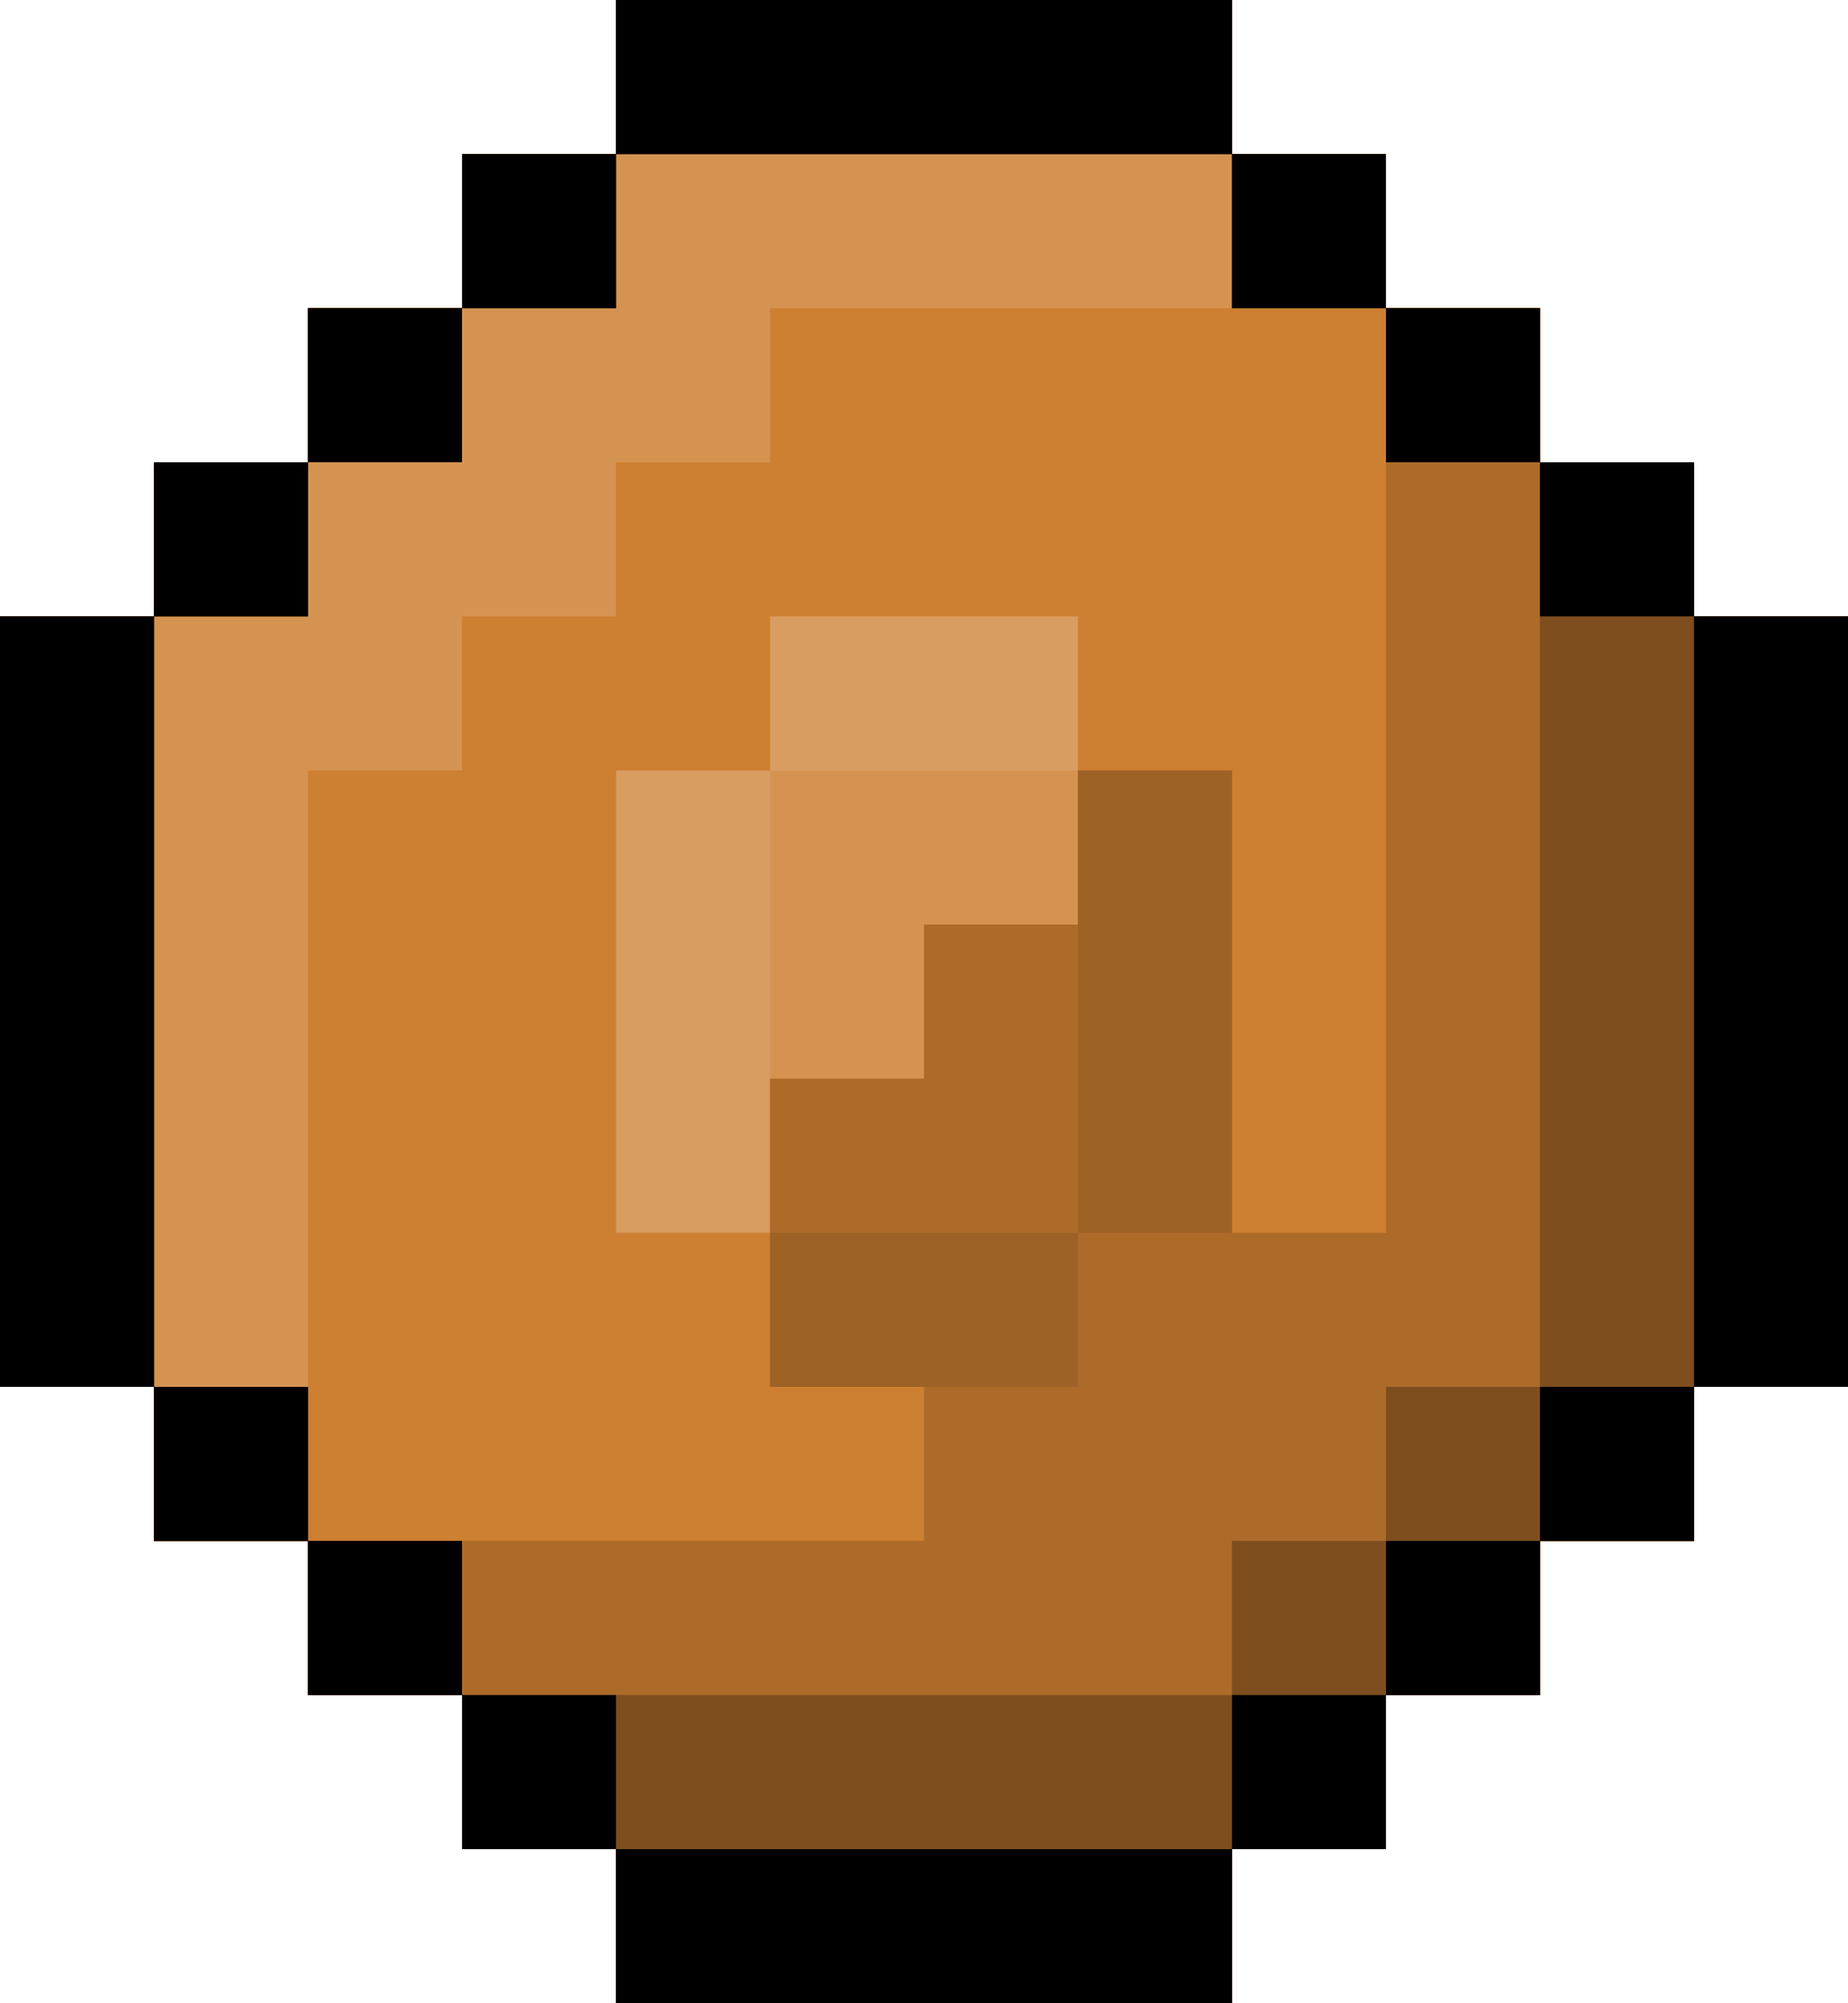 <svg xmlns="http://www.w3.org/2000/svg" width="48" height="52"><path d="M24 52h-8v-4h-4v-4H8v-4H4v-4H0V16h4v-4h4V8h4V4h4V0h16v4h4v4h4v4h4v4h4v20h-4v4h-4v4h-4v4h-4v4h-8z" fill="#d99d61"/><path d="M24 52h-8v-4h-4v-4H8v-4H4v-4H0V16h4v-4h4V8h4V4h4V0h16v4h4v4h4v4h4v4h4v20h-4v4h-4v4h-4v4h-4v4h-8zm-6-20h2V20h8v-4h-8v4h-4v12h2z" fill="#d59352"/><path d="M24 52h-8v-4h-4v-4H8v-4H4v-4H0V16h4v-4h4V8h4V4h4V0h16v4h4v4h4v4h4v4h4v20h-4v4h-4v4h-4v4h-4v4h-8zM6 36h2V20h4v-4h4v-4h4V8h12V4H16v4h-4v4H8v4H4v20h2zm12-4h2v-4h4v-4h4v-8h-8v4h-4v12h2z" fill="#cd7f32"/><path d="M24 52h-8v-4h-4v-4H8v-4H4v-4H0V16h4v-4h4V8h4V4h4V0h16v4h4v4h4v4h4v4h4v20h-4v4h-4v4h-4v4h-4v4h-8zm-8-12h8v-4h-4v-8h4v-4h4v-4h4v12h4V8h-4V4H16v4h-4v4H8v4H4v20h4v4h8z" fill="#ad6b2a"/><path d="M24 52h-8v-4h-4v-4H8v-4H4v-4H0V16h4v-4h4V8h4V4h4V0h16v4h4v4h4v4h4v4h4v20h-4v4h-4v4h-4v4h-4v4h-8zm-2-8h10v-4h4v-4h4V12h-4V8h-4V4H16v4h-4v4H8v4H4v20h4v4h4v4h10zm2-8h-4v-4h8V20h4v12h-4v4h-4z" fill="#9e6226"/><path d="M24 52h-8v-4h-4v-4H8v-4H4v-4H0V16h4v-4h4V8h4V4h4V0h16v4h4v4h4v4h4v4h4v20h-4v4h-4v4h-4v4h-4v4h-8zm-2-8h10v-4h4v-4h4V12h-4V8h-4V4H16v4h-4v4H8v4H4v20h4v4h4v4h10z" fill="#7e4e1f"/><path d="M24 52h-8v-4h-4v-4H8v-4H4v-4H0V16h4v-4h4V8h4V4h4V0h16v4h4v4h4v4h4v4h4v20h-4v4h-4v4h-4v4h-4v4h-8zm0-4h8v-4h4v-4h4v-4h4V16h-4v-4h-4V8h-4V4H16v4h-4v4H8v4H4v20h4v4h4v4h4v4h8z"/></svg>
